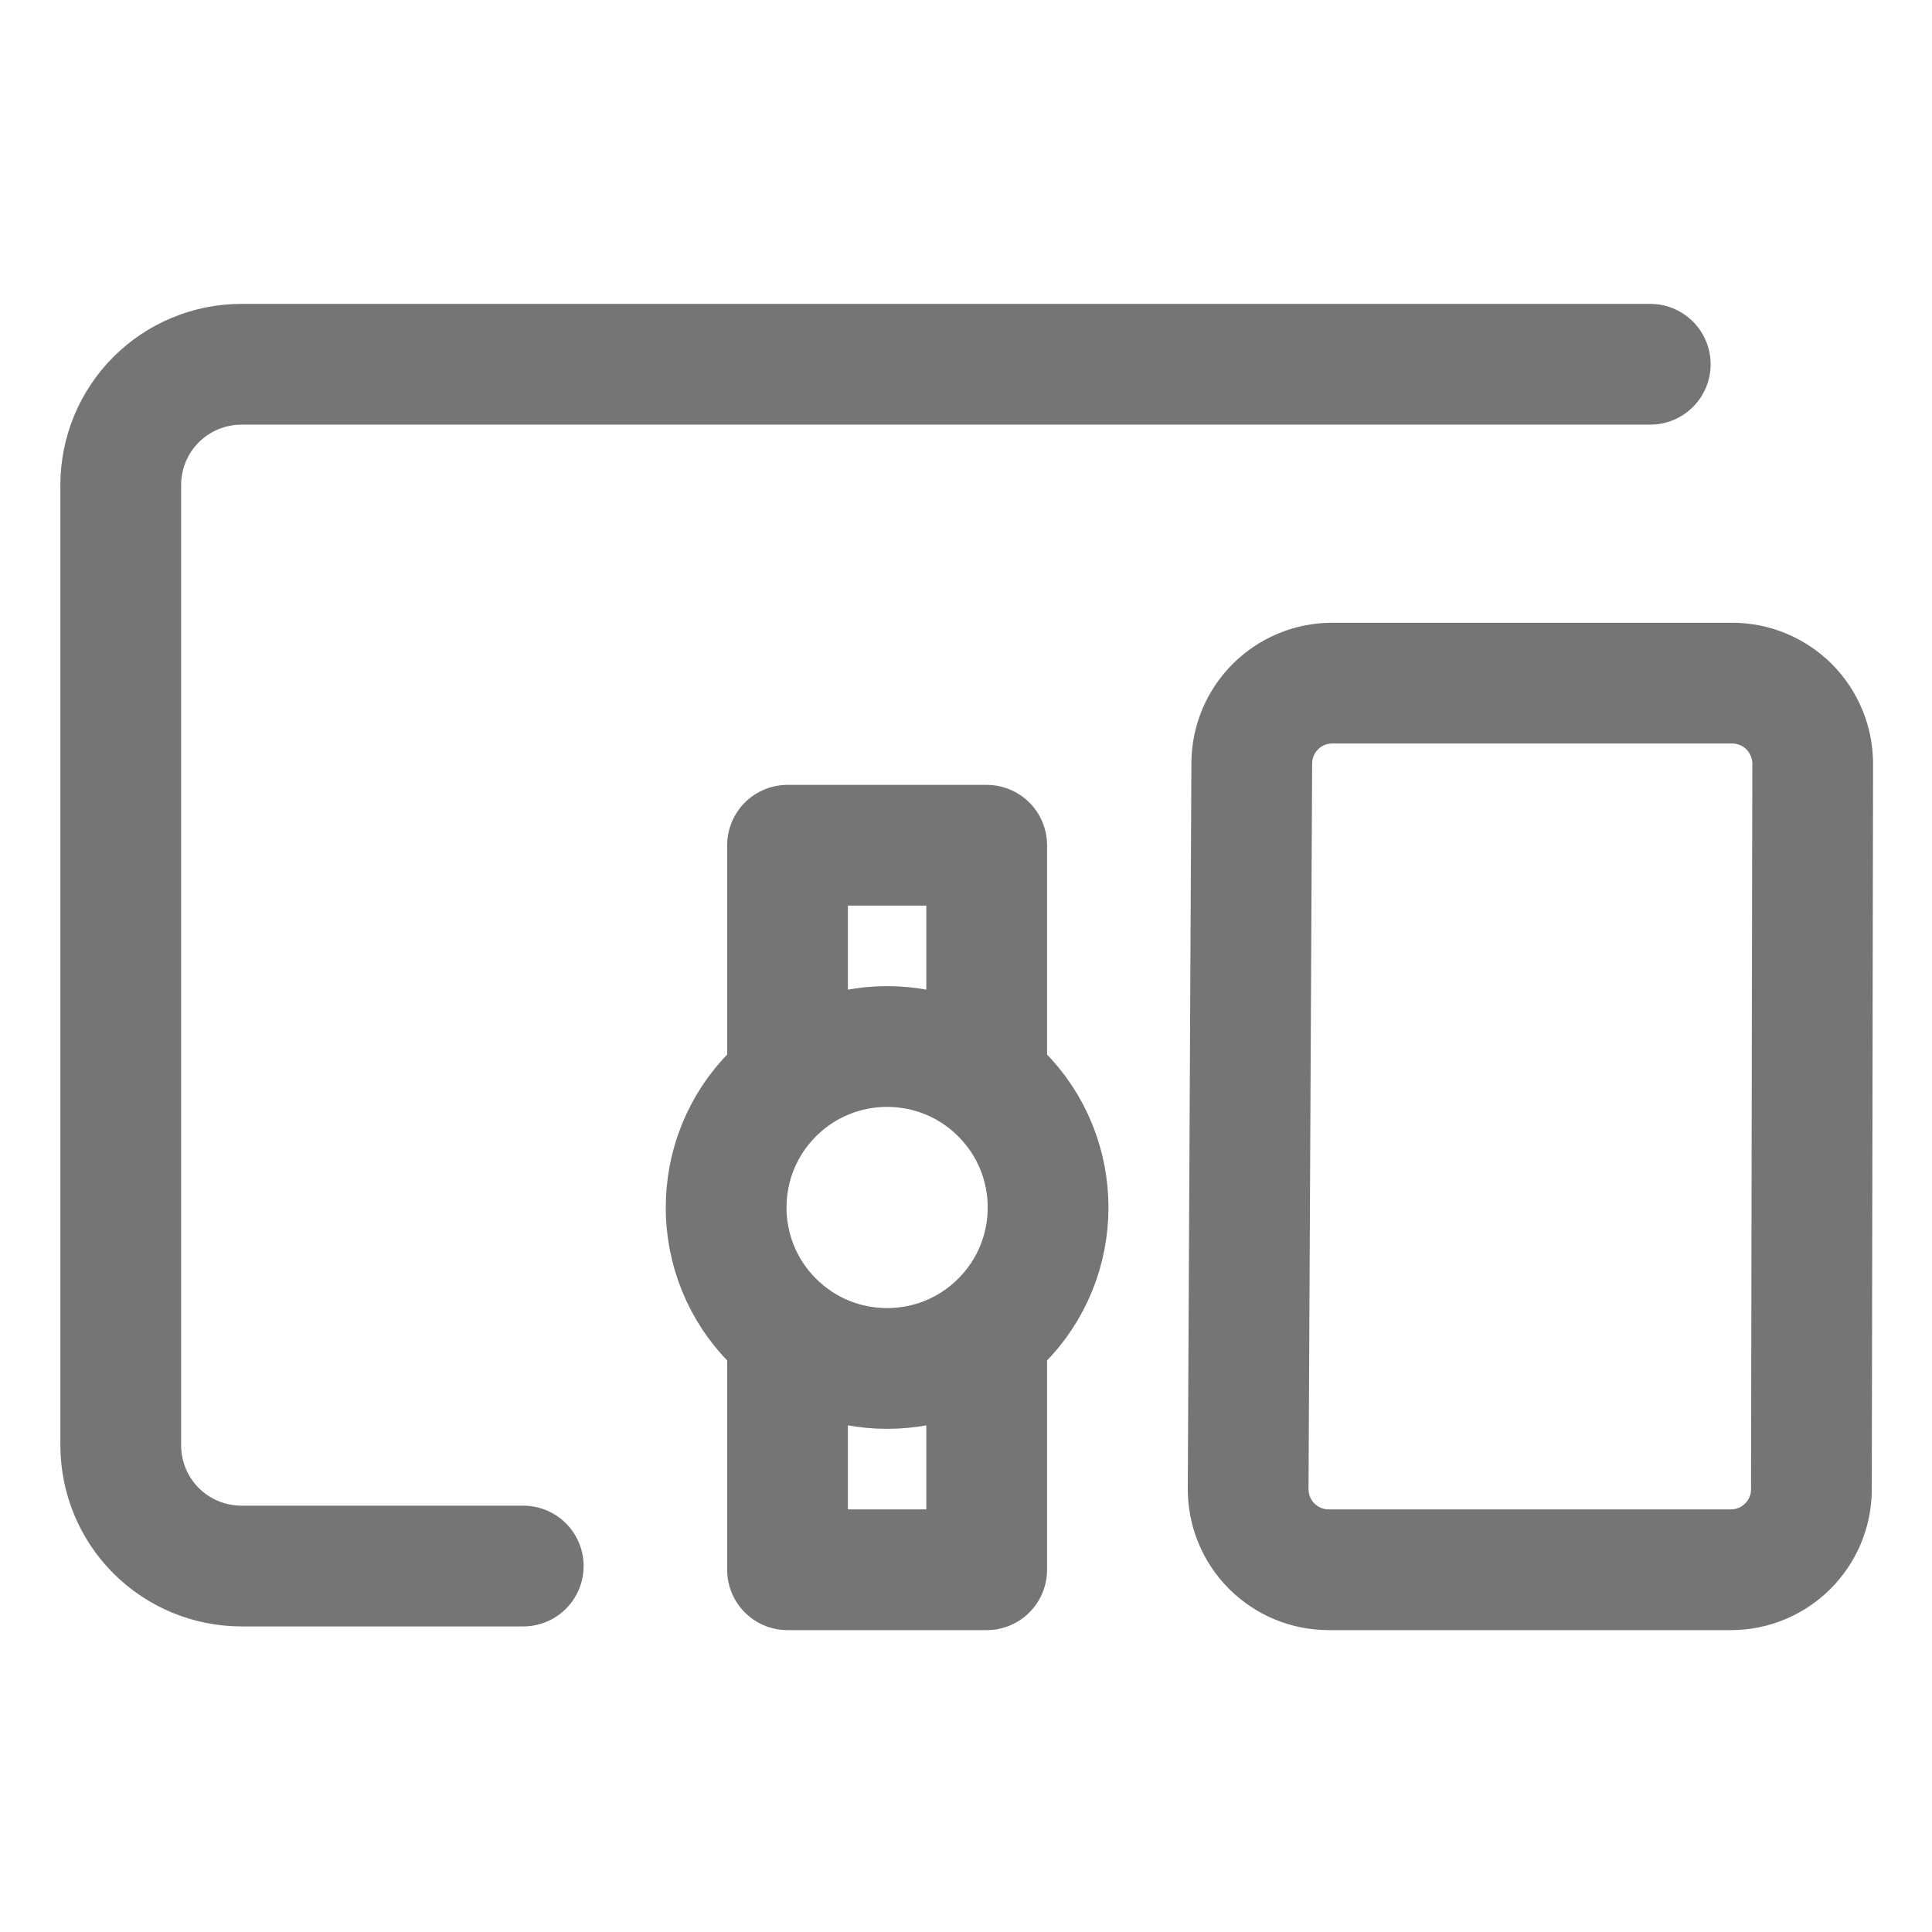 <svg xmlns="http://www.w3.org/2000/svg" fill-rule="evenodd" stroke-linecap="round" stroke-linejoin="round" stroke-miterlimit="1.5" clip-rule="evenodd" viewBox="0 0 24 24">
  <path 
  fill="none" 
  stroke="#757575"
  stroke-width="1.5" 
  d="M6.5 19.454H3c-.398 0-.779-.158-1.061-.439-.281-.281-.439-.663-.439-1.061V6.025c0-.398.158-.78.439-1.061.282-.281.663-.439 
  1.061-.439h17.5M9.606 13.586c.78-.781 2.048-.781 2.828 0 .781.78.781 2.048 0 2.828-.78.781-2.048.781-2.828 
  0-.781-.78-.781-2.048 0-2.828zm.177-.157V10.5m6.722 9c-.266 0-.521-.106-.709-.295-.188-.188-.292-.444-.291-.71.011-2.099.035-6.924.045-9.014.003-.551.45-.995 
  1-.995h4.968c.265 0 .52.106.708.294.187.188.292.443.292.708-.004 2.096-.013 6.921-.016 9.014-.001.551-.449.998-1
  .998h-4.997zm-4.248-6.071V10.5m-2.474
  6.071V19.5m2.474-2.929V19.5H9.783m0-9h2.474"/>
</svg>
